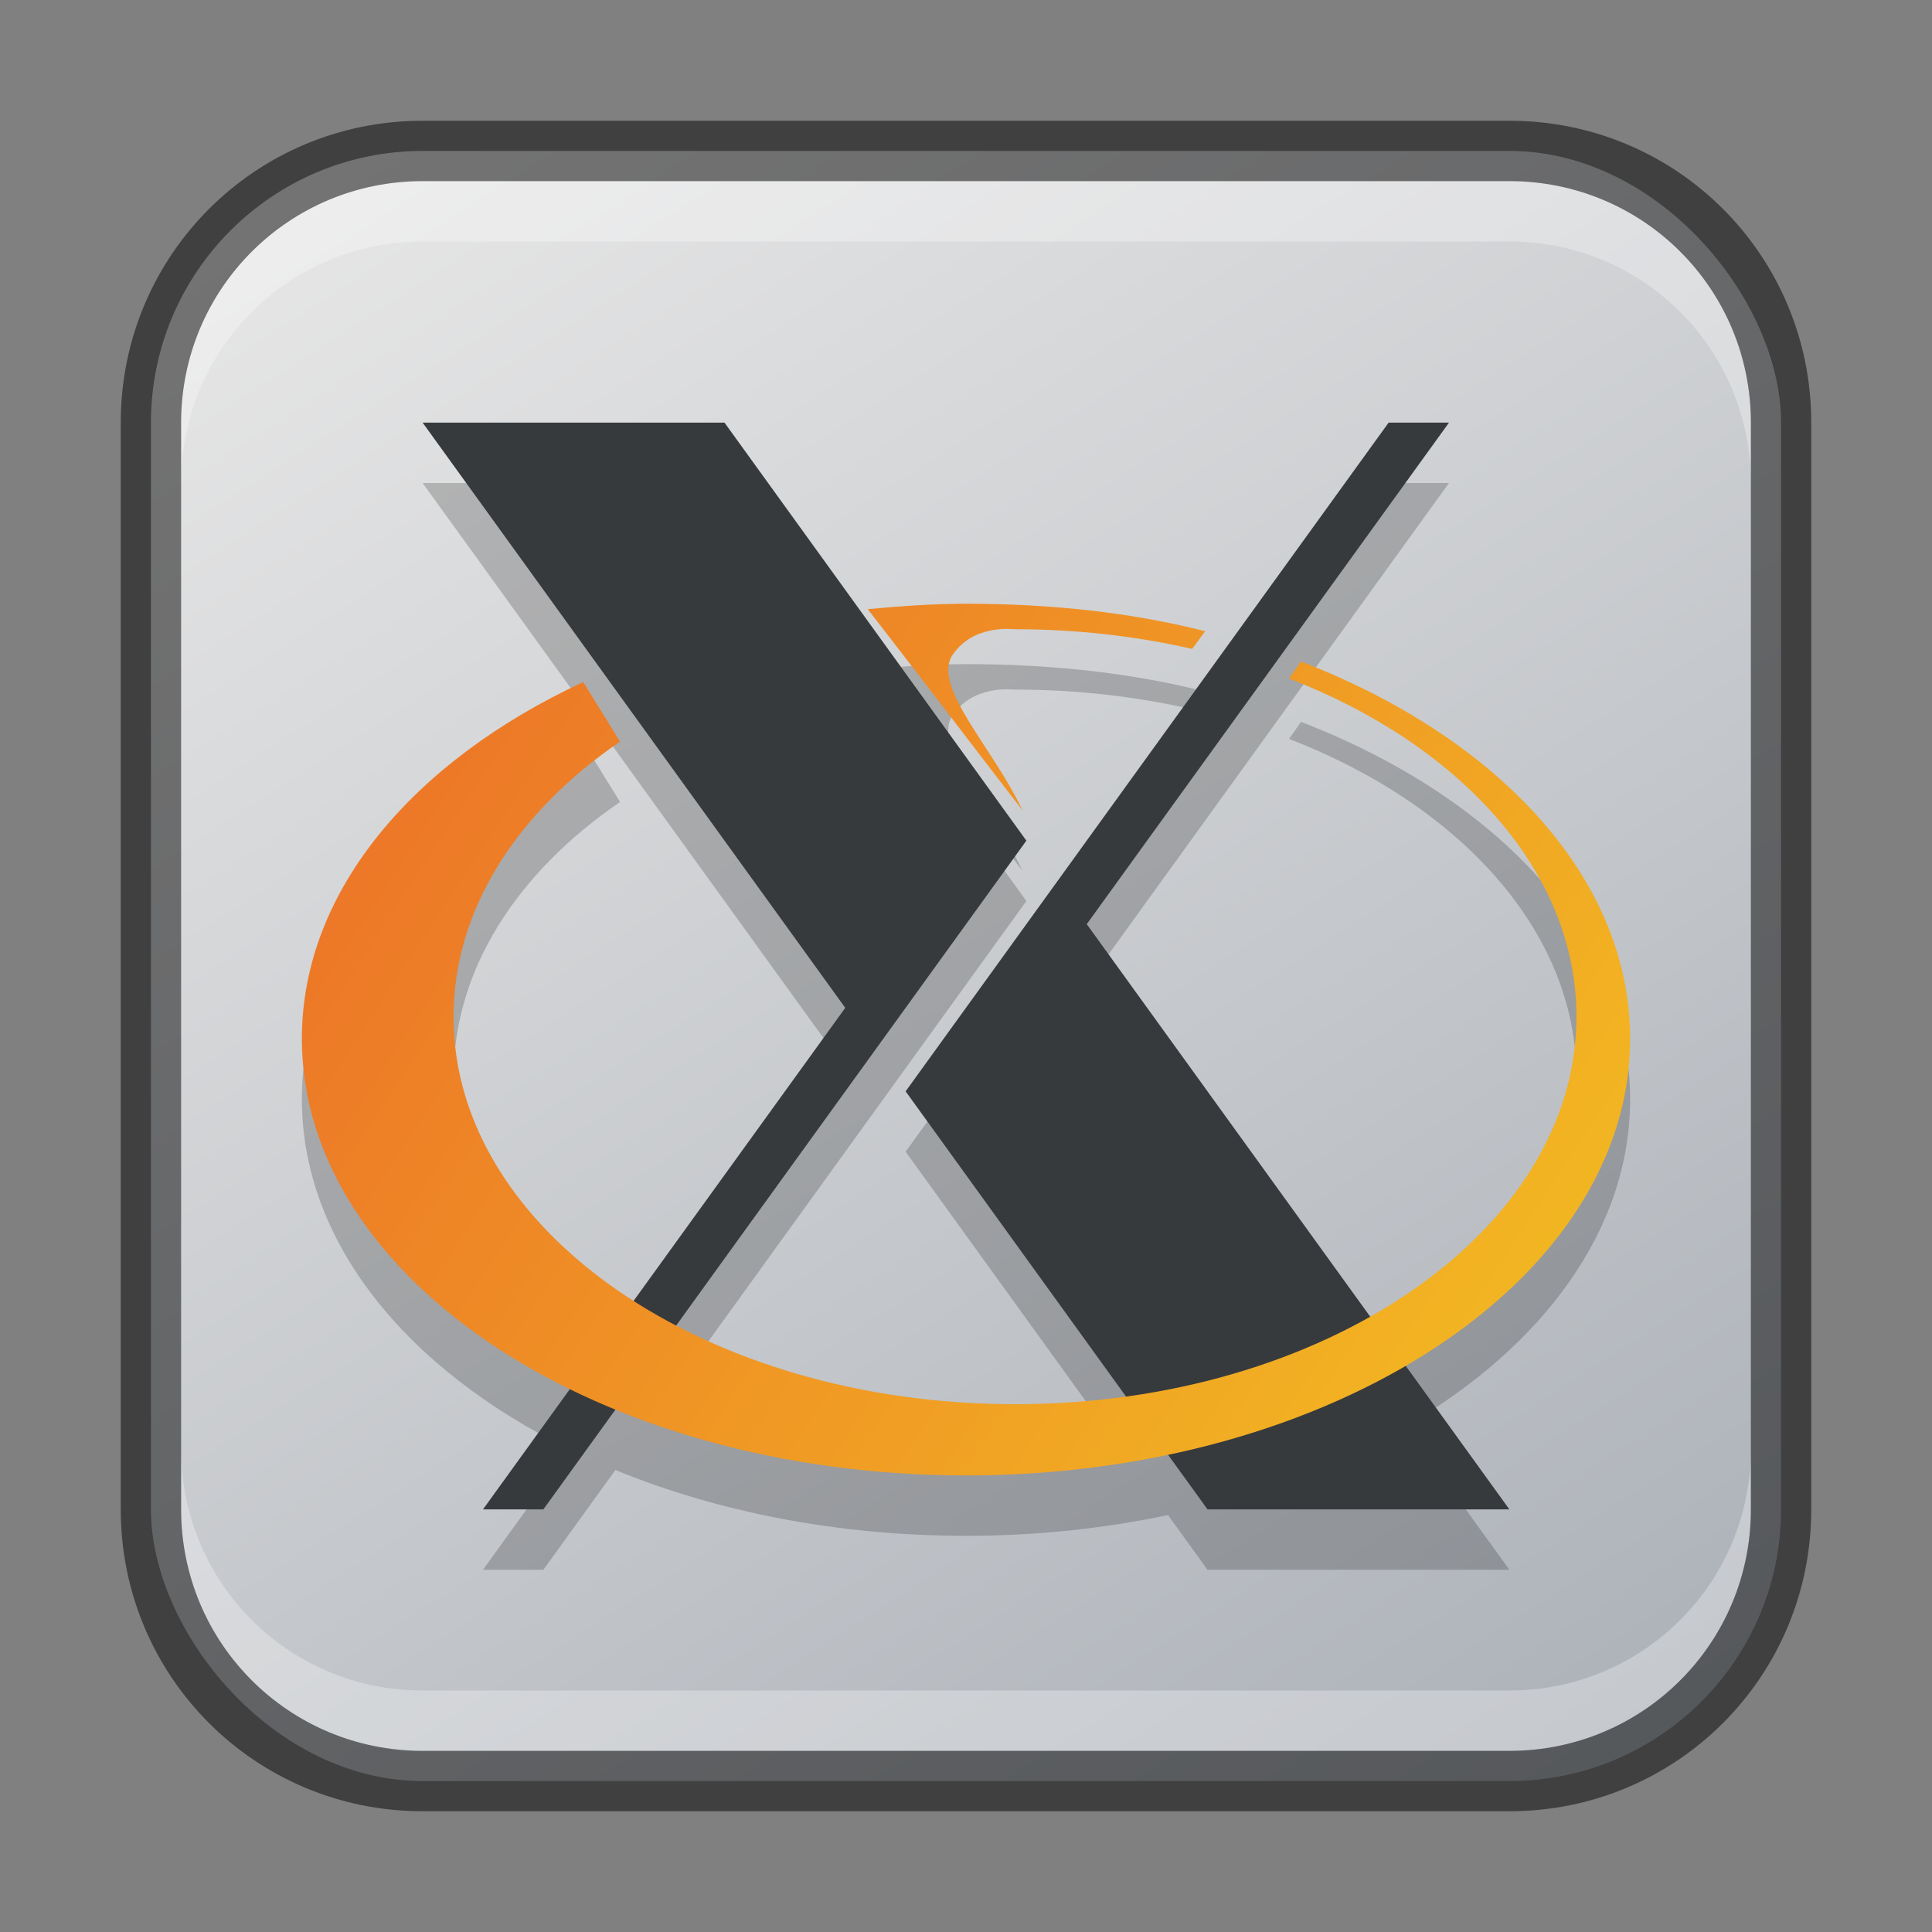 <?xml version="1.0" encoding="UTF-8" standalone="no"?>
<!-- Created with Inkscape (http://www.inkscape.org/) -->

<svg
   width="32"
   height="32"
   viewBox="0 0 32 32"
   version="1.1"
   id="svg5"
   sodipodi:docname="xorg.svg"
   inkscape:version="1.2 (dc2aedaf03, 2022-05-15)"
   xmlns:inkscape="http://www.inkscape.org/namespaces/inkscape"
   xmlns:sodipodi="http://sodipodi.sourceforge.net/DTD/sodipodi-0.dtd"
   xmlns:xlink="http://www.w3.org/1999/xlink"
   xmlns="http://www.w3.org/2000/svg"
   xmlns:svg="http://www.w3.org/2000/svg">
  <rect x="0" y="0" width="32" height="32" fill="#808080" stroke="none"/>
  <sodipodi:namedview
     id="namedview7"
     pagecolor="#ffffff"
     bordercolor="#666666"
     borderopacity="1.0"
     inkscape:showpageshadow="2"
     inkscape:pageopacity="0.0"
     inkscape:pagecheckerboard="0"
     inkscape:deskcolor="#d1d1d1"
     inkscape:document-units="px"
     showgrid="false"
     inkscape:zoom="25.5"
     inkscape:cx="15.980392"
     inkscape:cy="16"
     inkscape:window-width="1920"
     inkscape:window-height="991"
     inkscape:window-x="0"
     inkscape:window-y="0"
     inkscape:window-maximized="1"
     inkscape:current-layer="svg5"
     showguides="true" />
  <defs
     id="defs2">
    <linearGradient
       inkscape:collect="always"
       xlink:href="#linearGradient3585"
       id="linearGradient8655"
       x1="25"
       y1="30"
       x2="7"
       y2="2"
       gradientUnits="userSpaceOnUse" />
    <linearGradient
       inkscape:collect="always"
       xlink:href="#linearGradient3678"
       id="linearGradient3680"
       x1="11.2"
       y1="21.508"
       x2="52.8"
       y2="48.809"
       gradientUnits="userSpaceOnUse"
       gradientTransform="matrix(0.529,0,0,0.529,-0.923,-1.374)" />
    <linearGradient
       inkscape:collect="always"
       id="linearGradient3678">
      <stop
         style="stop-color:#ec6e28;stop-opacity:1;"
         offset="0"
         id="stop3674" />
      <stop
         style="stop-color:#f3bf21;stop-opacity:1;"
         offset="1"
         id="stop3676" />
    </linearGradient>
    <linearGradient
       inkscape:collect="always"
       id="linearGradient3585">
      <stop
         style="stop-color:#adb2b9;stop-opacity:1;"
         offset="0"
         id="stop3581" />
      <stop
         style="stop-color:#e6e6e6;stop-opacity:1"
         offset="1"
         id="stop3583" />
    </linearGradient>
  </defs>
  <rect
     style="fill:url(#linearGradient8655);fill-opacity:1.0;stroke:none"
     id="rect184"
     width="27"
     height="27"
     x="2.5"
     y="2.5"
     ry="4.5" />
  <path
     d="m 7,8 7,9.693 -3.506,4.854 c -1.833,-1.172 -2.982,-2.846 -2.982,-4.705 0,-1.782 1.057,-3.395 2.758,-4.559 L 9.66,12.297 C 6.842,13.607 5,15.764 5,18.205 c 0,2.376 1.745,4.484 4.438,5.803 L 8,26 h 1 l 1.193,-1.652 c 1.686,0.691 3.675,1.09 5.807,1.09 1.167,0 2.29,-0.122 3.346,-0.344 L 20,26 h 5 L 23.283,23.623 C 25.562,22.298 27,20.361 27,18.205 27,15.542 24.81,13.213 21.549,11.957 l -0.199,0.281 c 2.841,1.099 4.762,3.197 4.762,5.602 0,2.003 -1.331,3.791 -3.416,4.969 L 18,16.307 24,8 h -1 l -8,11.076 3.65,5.055 c -0.594,0.082 -1.209,0.127 -1.838,0.127 -2.108,0 -4.053,-0.486 -5.613,-1.303 L 14.5,18.385 17,14.924 12,8 Z m 9,3 c -0.537,0 -1.111,0.041 -1.627,0.09 0.92,1.185 1.682,2.19 2.561,3.33 -0.493,-1.048 -1.506,-2.055 -1.156,-2.572 0.347,-0.511 0.986,-0.426 1.035,-0.426 1.024,0 2.012,0.115 2.934,0.326 l 0.215,-0.293 C 18.731,11.142 17.397,11 16,11 Z"
     style="fill:#000000;fill-opacity:1;stroke-width:1.633;opacity:0.2"
     id="path441" />
  <path
     id="rect2630"
     style="opacity:0.3;fill:#ffffff;fill-opacity:1"
     d="M 7,3 C 4.784,3 3,4.784 3,7 v 1 C 3,5.784 4.784,4 7,4 h 18 c 2.216,0 4,1.784 4,4 v -1 C 29,4.784 27.216,3 25,3 Z" />
  <path
     id="rect398"
     style="opacity:0.3;fill:#ffffff"
     d="m 3,24 v 1 c 0,2.216 1.784,4 4,4 H 25 c 2.216,0 4,-1.784 4,-4 v -1 c 0,2.216 -1.784,4 -4,4 H 7 c -2.216,0 -4,-1.784 -4,-4 z" />
  <path
     id="rect899"
     style="fill:#000000;stroke:none;opacity:0.5"
     d="M 7 2 C 4.23 2 2 4.23 2 7 L 2 25 C 2 27.77 4.23 30 7 30 L 25 30 C 27.77 30 30 27.77 30 25 L 30 7 C 30 4.23 27.77 2 25 2 L 7 2 z M 7 3 L 25 3 C 27.216 3 29 4.784 29 7 L 29 25 C 29 27.216 27.216 29 25 29 L 7 29 C 4.784 29 3 27.216 3 25 L 3 7 C 3 4.784 4.784 3 7 3 z " />
  <path
     id="rect2346"
     style="fill:#373a3d;stroke-width:1.633;fill-opacity:1"
     d="M 7 7 L 14 16.693 L 8 25 L 9 25 L 14.5 17.385 L 17 13.924 L 12 7 L 7 7 z M 23 7 L 15 18.076 L 20 25 L 25 25 L 18 15.307 L 24 7 L 23 7 z " />
  <path
     id="path3649"
     style="fill:url(#linearGradient3680);fill-opacity:1;stroke-width:0.529"
     d="M 16 10 C 15.463 10 14.889 10.041 14.373 10.09 C 15.293 11.275 16.055 12.279 16.934 13.42 C 16.441 12.371 15.427 11.365 15.777 10.848 C 16.125 10.336 16.764 10.422 16.812 10.422 C 17.837 10.422 18.824 10.537 19.746 10.748 L 19.961 10.455 C 18.731 10.142 17.397 10 16 10 z M 21.549 10.957 L 21.35 11.238 C 24.19 12.338 26.111 14.435 26.111 16.84 C 26.111 20.383 21.945 23.258 16.812 23.258 C 11.68 23.258 7.512 20.384 7.512 16.842 C 7.512 15.06 8.568 13.447 10.27 12.283 L 9.66 11.297 C 6.842 12.607 5 14.764 5 17.205 C 5 21.199 9.928 24.438 16 24.438 C 22.071 24.438 27 21.198 27 17.205 C 27 14.542 24.81 12.213 21.549 10.957 z " />
</svg>

